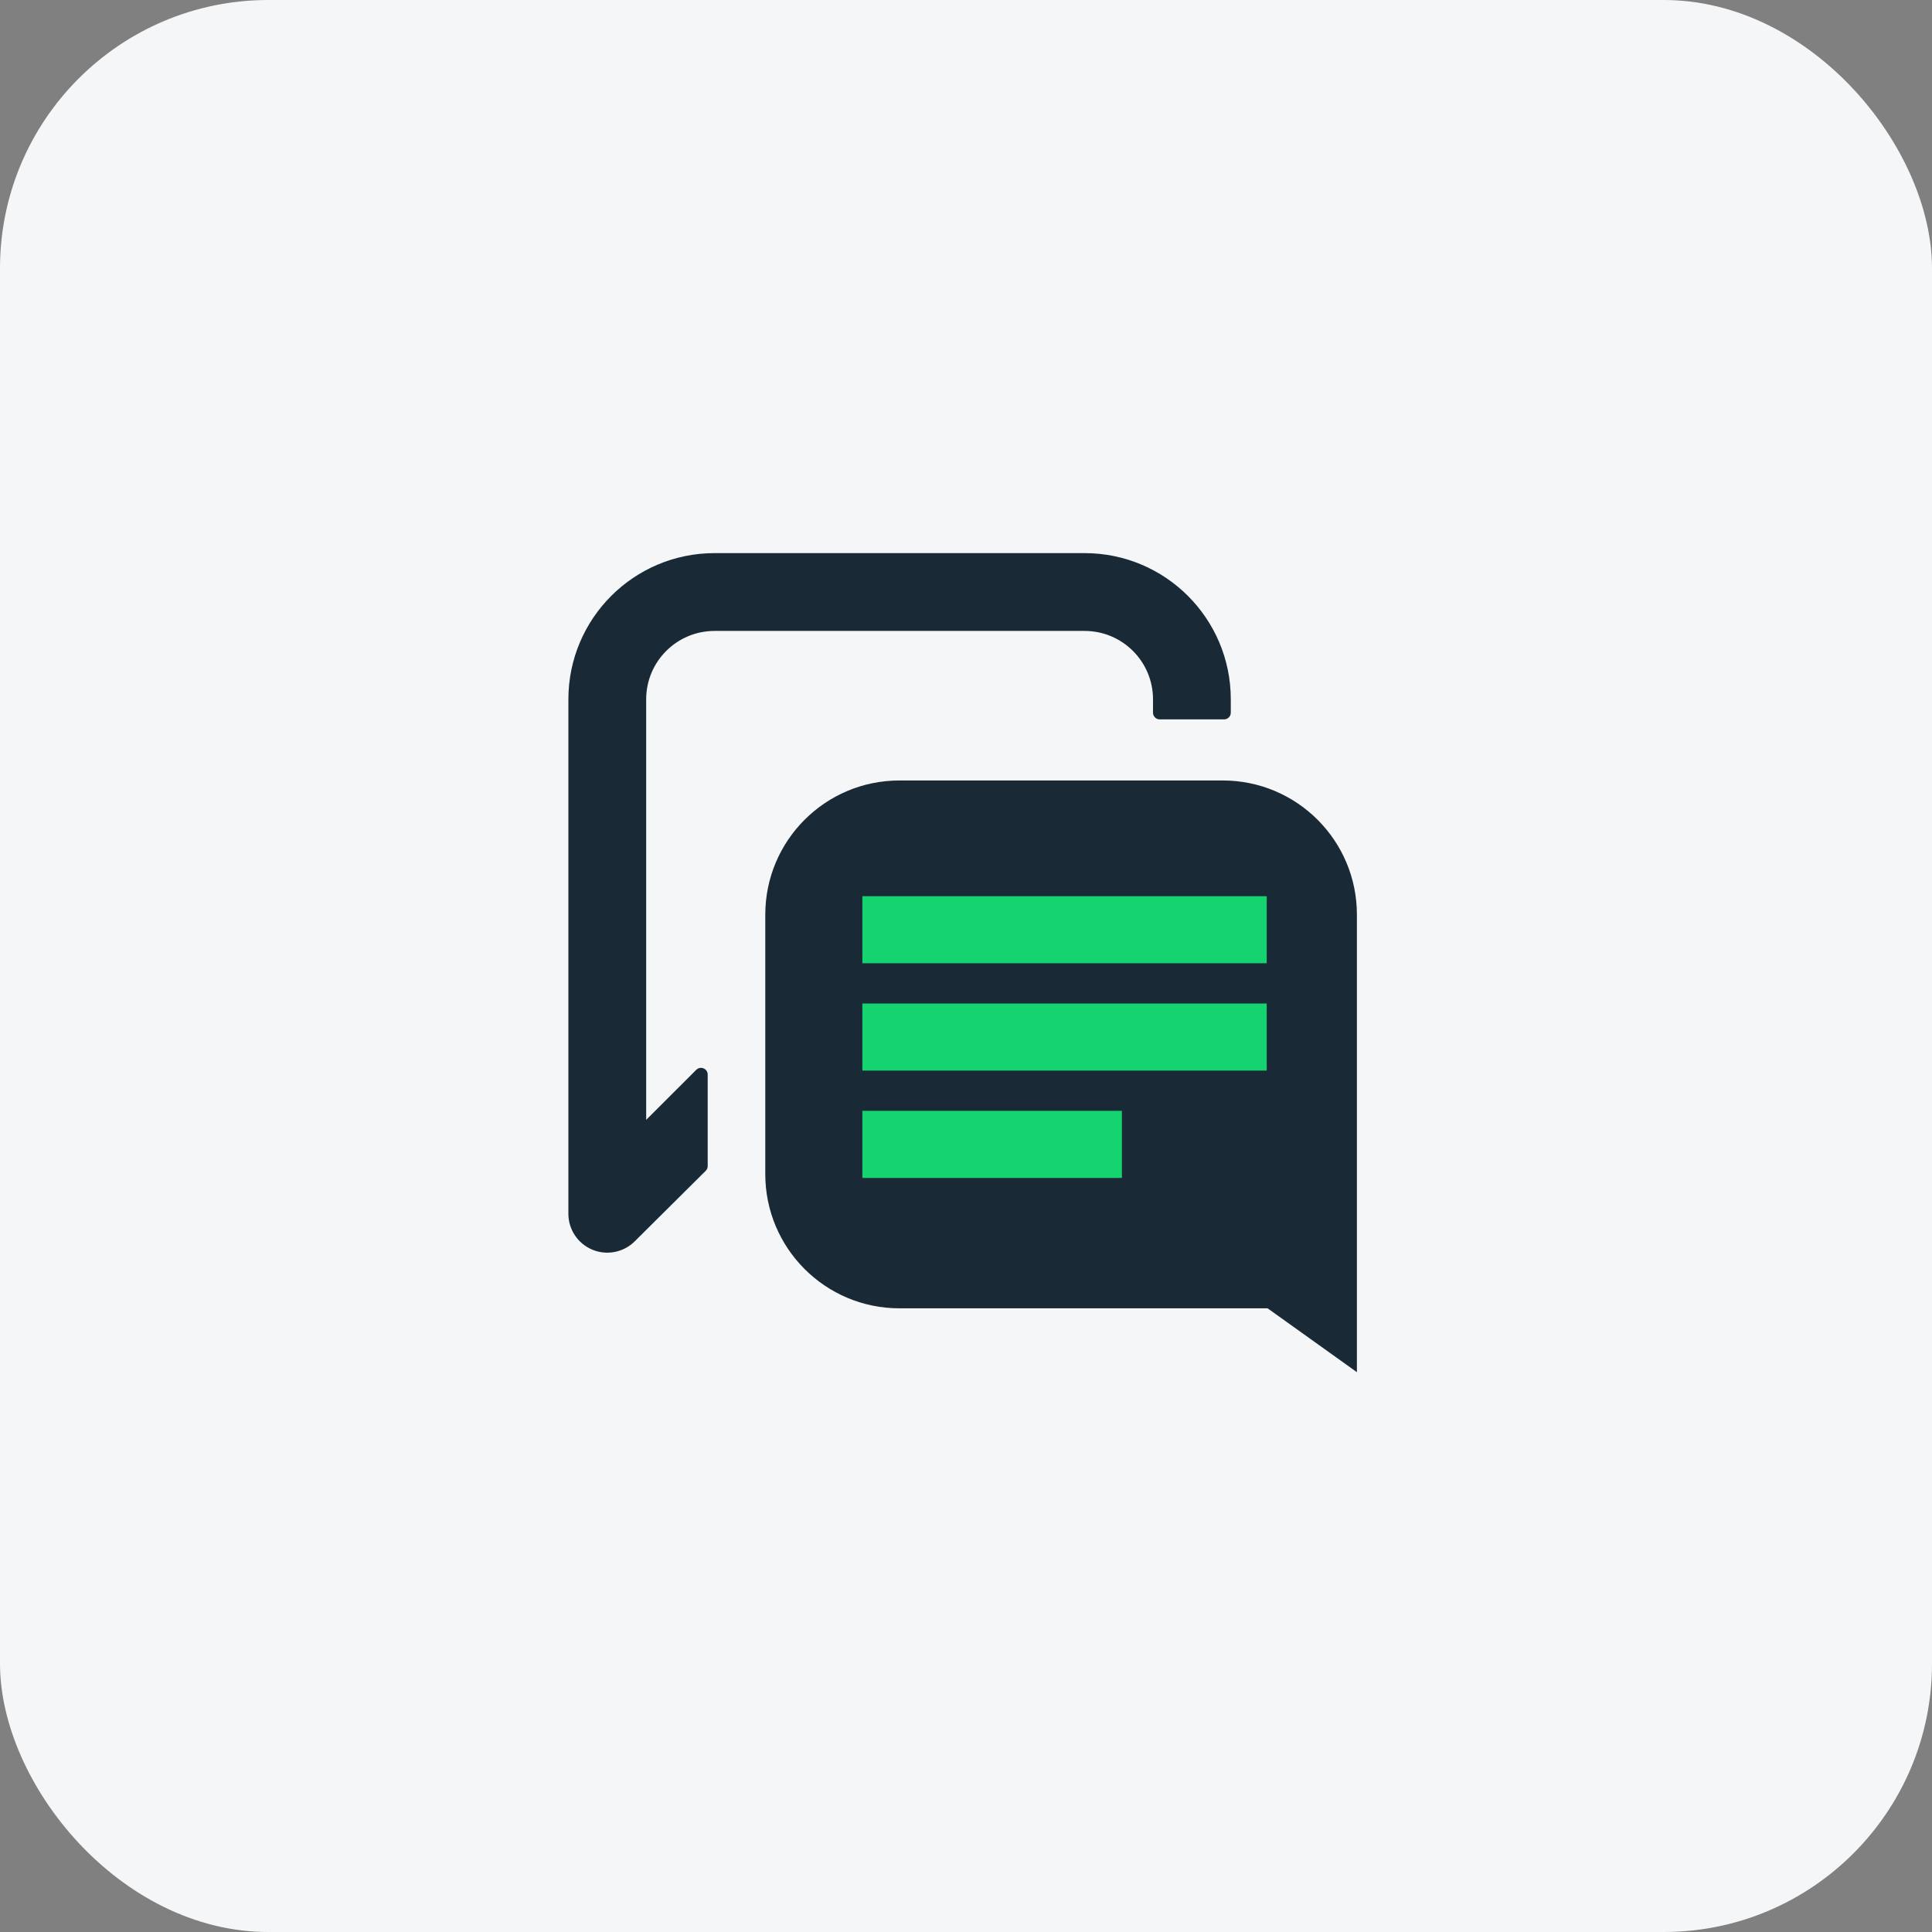 <svg width="72" height="72" viewBox="0 0 72 72" fill="none" xmlns="http://www.w3.org/2000/svg">
<rect x="0" y="0" width="72" height="72" fill="#808080" stroke="none"/>
<rect width="72" height="72" rx="10" fill="#F5F6F7"/>
<path fill-rule="evenodd" clip-rule="evenodd" d="M26.63 23.263C25.084 23.263 23.831 24.516 23.831 26.062V42.337L26.124 40.046V43.455L23.48 46.082C23.137 46.425 22.62 46.528 22.172 46.342C21.724 46.156 21.432 45.719 21.432 45.234V26.062C21.432 23.191 23.759 20.863 26.63 20.863H40.42C43.291 20.863 45.618 23.191 45.618 26.062V26.559H43.219V26.062C43.219 24.516 41.966 23.263 40.42 23.263H26.63Z" fill="#192A36" stroke="#192A36" stroke-width="0.5" stroke-linejoin="round"/>
<path d="M50.568 34.086V51.137L47.24 48.757H33.52C30.758 48.757 28.52 46.519 28.52 43.757V34.086C28.52 31.325 30.758 29.086 33.52 29.086H45.568C48.33 29.086 50.568 31.325 50.568 34.086Z" fill="#192A36"/>
<path d="M32.138 34.648H47.207" stroke="#15D36E" stroke-width="2.5" stroke-linejoin="round"/>
<path d="M32.138 38.648H47.207" stroke="#15D36E" stroke-width="2.5" stroke-linejoin="round"/>
<path d="M32.138 42.648H41.81" stroke="#15D36E" stroke-width="2.5" stroke-linejoin="round"/>
</svg>
